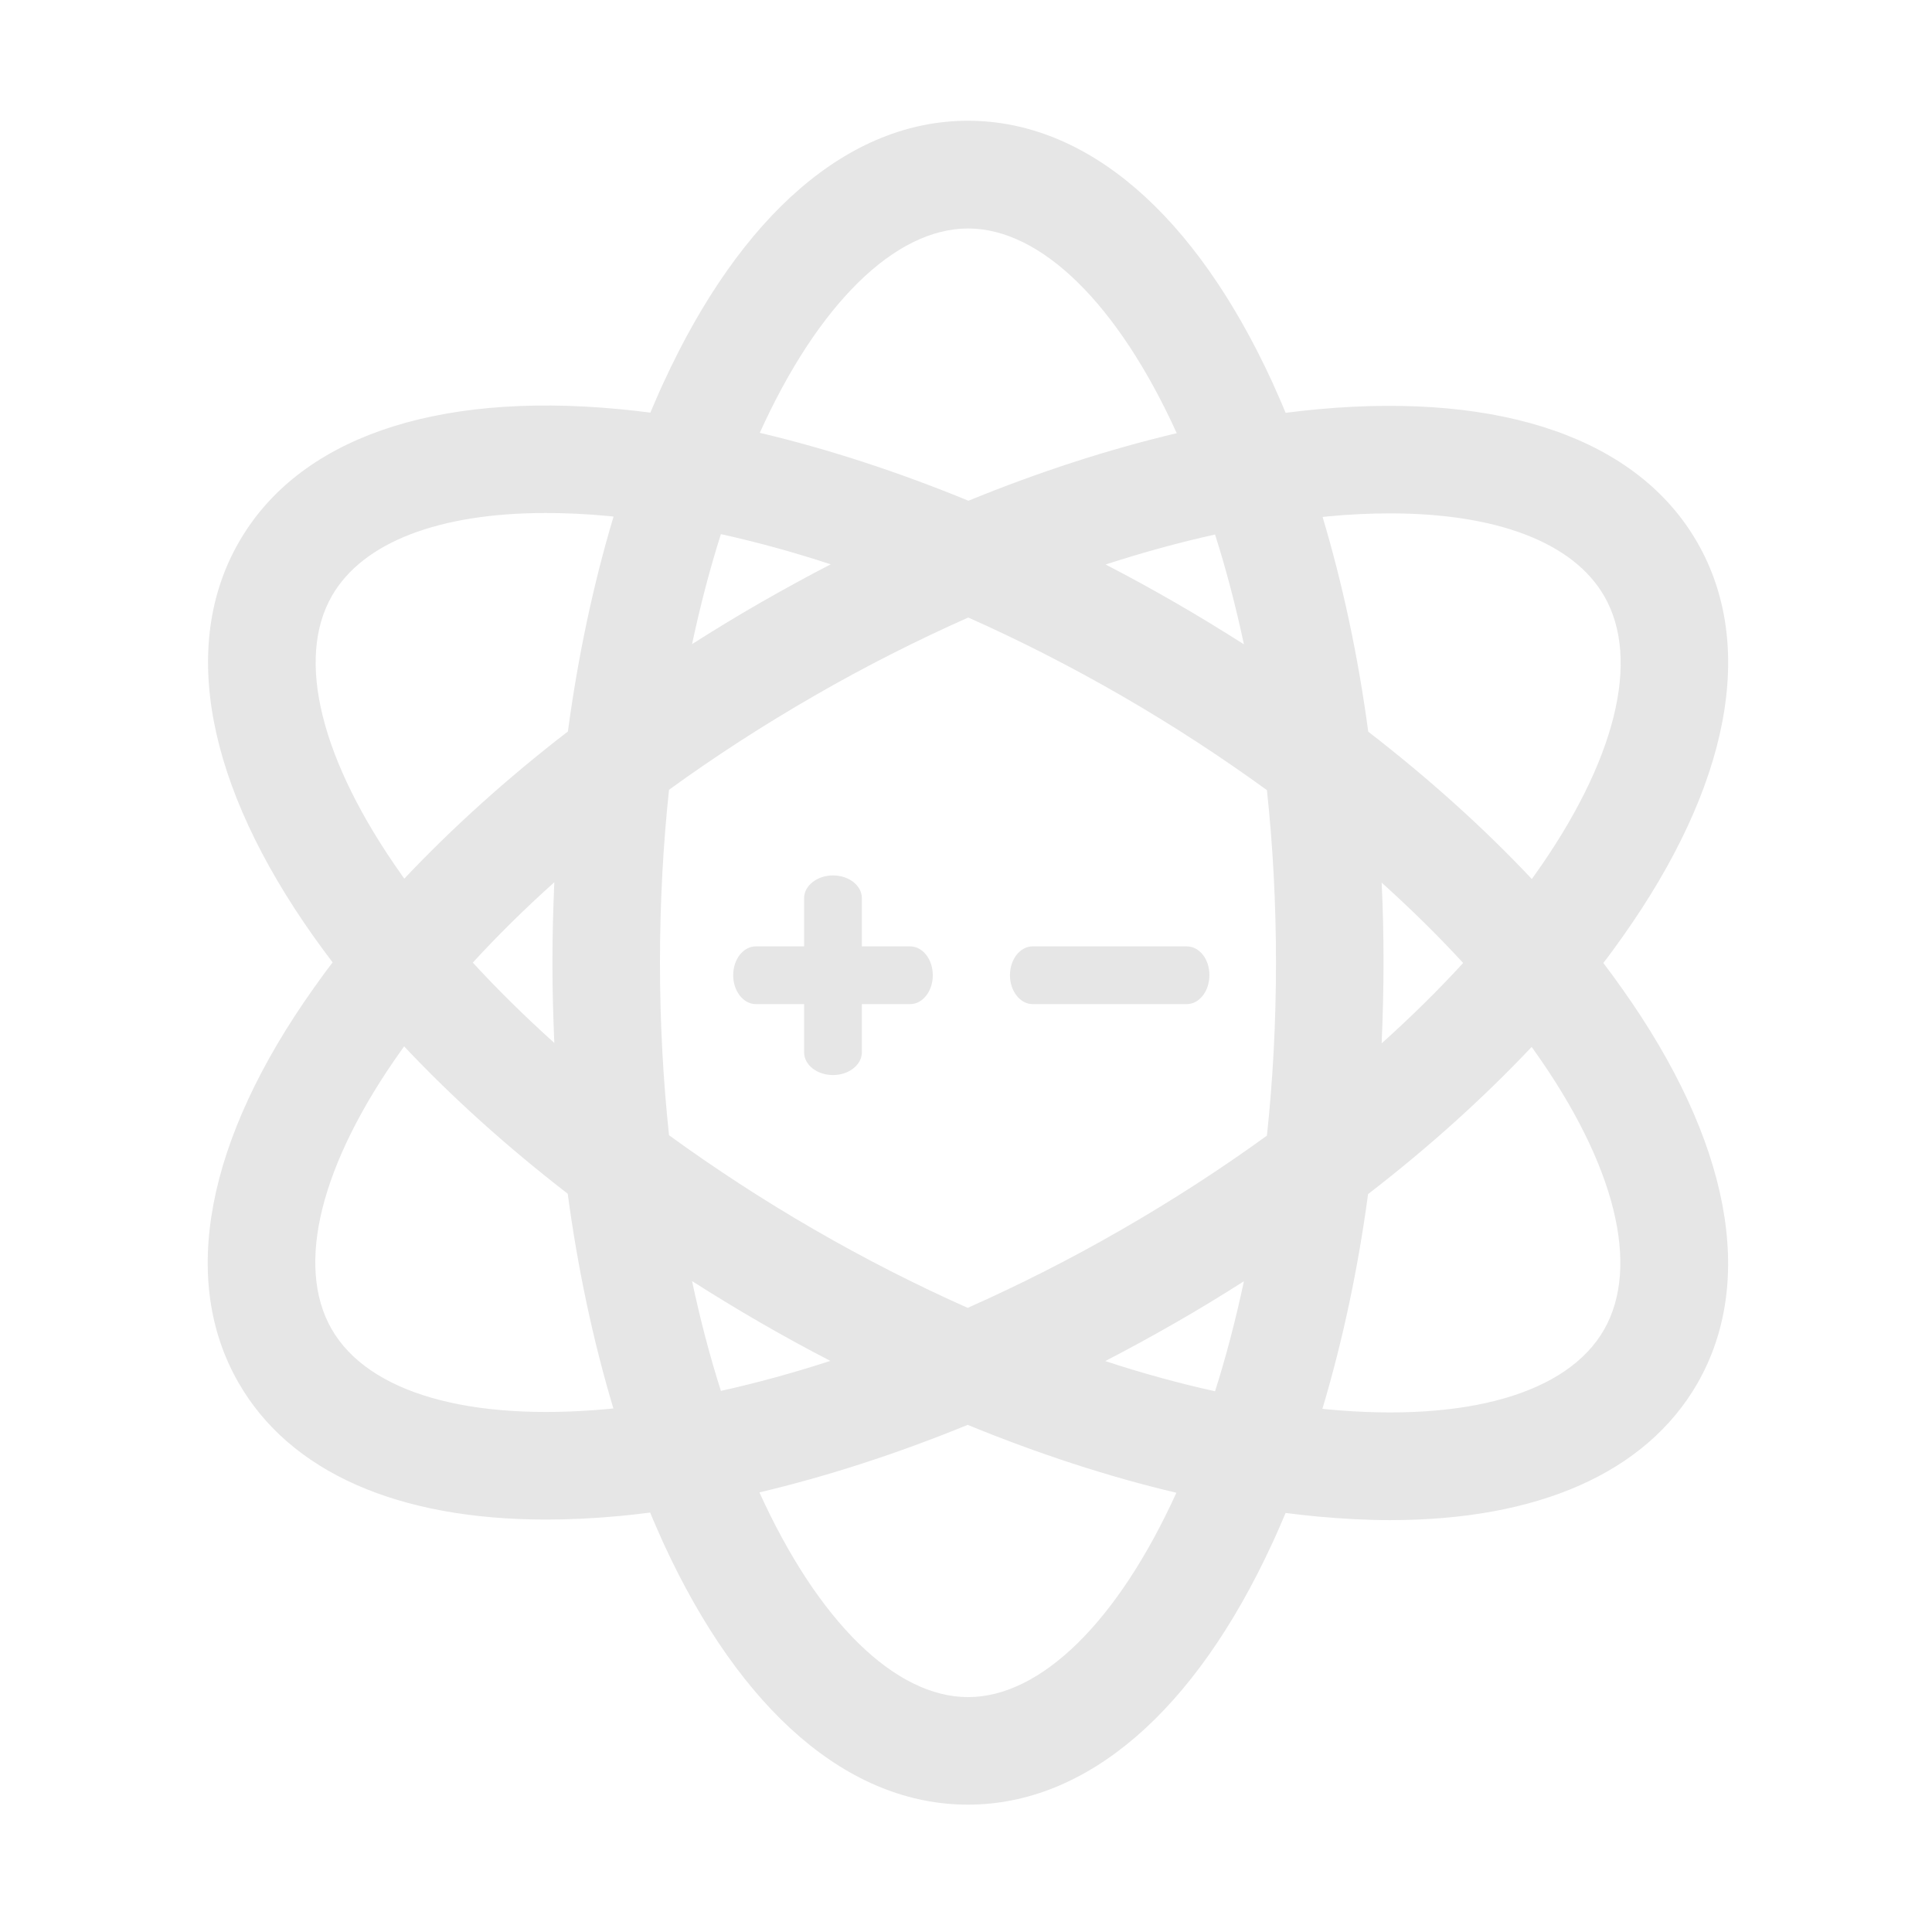 <svg t="1655190535585" class="icon" viewBox="0 0 1024 1024" version="1.1" xmlns="http://www.w3.org/2000/svg" p-id="2131" width="300" height="300"><path d="M849.8 510.4c3.5-4.5 6.8-9.1 10-13.6 57.1-80.4 71.2-154.7 39.8-209.3-31.4-54.6-102.8-79.6-201-70.6-5.7 0.5-11.4 1.2-17.2 1.9-2.2-5.4-4.6-10.7-6.9-15.9C633.4 113.3 576 64 513 64s-120.3 49.5-161.4 139c-2.4 5.1-4.6 10.4-6.9 15.7-5.7-0.7-11.4-1.4-17-1.9-98.1-9.2-169.6 15.8-201 70.4-31.5 54.6-17.4 128.9 39.6 209.3 3.2 4.5 6.6 9.1 10 13.6-3.5 4.5-6.8 9.1-10 13.6C109.2 604.1 95 678.4 126.5 733c27.2 47.3 84.4 72.4 162.9 72.4 12.2 0 24.9-0.6 38-1.8 5.7-0.5 11.4-1.2 17.2-1.9 2.2 5.4 4.6 10.7 6.9 15.9C392.6 907.2 450 956.5 513 956.5s120.3-49.3 161.5-138.9c2.4-5.1 4.6-10.4 6.9-15.7 5.7 0.7 11.4 1.4 17 1.9 13.3 1.2 26.1 1.9 38.4 1.9 78.4 0 135.4-25.1 162.7-72.2 31.5-54.6 17.4-128.9-39.6-209.3-3.3-4.7-6.6-9.2-10.1-13.8zM322.2 746.8c-73.6 6.8-127-8.6-146.4-42.3-19.4-33.7-6-87.6 36.9-147.8l1.5-2.1c25.4 27 54.5 53.2 86.7 78.1 5.4 40.2 13.6 78.4 24.2 113.8-0.9 0.1-1.9 0.2-2.9 0.3z m-28.4-194c-15.5-14-30-28.2-43.2-42.6 13.2-14.4 27.6-28.6 43.2-42.6-0.6 14.1-1 28.3-1 42.7 0 14.2 0.4 28.4 1 42.5z m7.2-165.1c-32.2 24.8-61.3 51.1-86.7 78-0.5-0.7-1.1-1.4-1.5-2.1-42.8-60.4-56.2-114.3-36.8-147.9 16.4-28.4 56.9-43.8 113.3-43.8 10.5 0 21.6 0.5 33.1 1.6 0.9 0.1 1.8 0.2 2.8 0.3-10.6 35.4-18.8 73.7-24.2 113.9z m358.3-46.2c-11.8-7.5-23.9-14.9-36.2-22-12.3-7.1-24.7-13.9-37.1-20.3 19.7-6.4 39.1-11.7 58-15.9 5.8 18.2 10.9 37.6 15.3 58.2zM513.1 121.1c38.6 0 79.4 39.9 110.6 108.5-35.9 8.5-73 20.5-110.4 35.8-37.5-15.4-74.7-27.5-110.6-36 31-68.5 71.8-108.3 110.4-108.3z m-131 162c19 4.2 38.4 9.5 58.2 16-12.4 6.4-24.8 13.2-37.2 20.3-12.4 7.1-24.5 14.5-36.3 22 4.4-20.6 9.5-40.1 15.3-58.3zM366.8 679c11.8 7.5 23.9 14.9 36.2 22 12.3 7.1 24.7 13.9 37.1 20.3-19.7 6.4-39.1 11.7-58 15.9-5.8-18.1-10.9-37.6-15.3-58.2z m146.3 220.5c-38.6 0-79.4-39.9-110.6-108.5 35.9-8.5 73-20.5 110.4-35.8 37.5 15.4 74.7 27.5 110.6 36-31.1 68.4-71.9 108.3-110.4 108.3zM644 737.4c-19-4.2-38.4-9.5-58.2-16 12.4-6.4 24.8-13.2 37.2-20.3 12.4-7.1 24.5-14.5 36.3-22-4.4 20.6-9.5 40.1-15.3 58.3z m27.5-135.5c-24.1 17.5-49.9 34.2-77 49.8-27 15.6-54.4 29.4-81.6 41.5-27.2-12.1-54.5-26-81.5-41.6-27-15.6-52.7-32.4-76.8-49.9-3.1-29-4.8-59.6-4.8-91.5 0-32 1.7-62.6 4.8-91.6 24.1-17.5 49.9-34.2 77-49.8 27-15.6 54.4-29.4 81.6-41.5 27.2 12.1 54.5 26 81.5 41.6 27 15.6 52.7 32.4 76.8 49.9 3.1 29 4.8 59.6 4.8 91.5 0 32-1.7 62.5-4.8 91.6z m32.4-328.2c11.4-1.1 22.4-1.6 32.8-1.6 56.6 0 97.2 15.4 113.6 43.9 19.4 33.7 6 87.6-36.9 147.8l-1.5 2.1c-25.4-27-54.5-53.2-86.7-78.1-5.4-40.2-13.6-78.4-24.2-113.8 1-0.1 1.9-0.2 2.9-0.3z m28.4 194.1c15.5 14 30 28.2 43.2 42.6-13.2 14.4-27.6 28.6-43.2 42.6 0.6-14.1 1-28.3 1-42.7 0-14.3-0.3-28.5-1-42.5z m117.8 237.1c-19.4 33.7-72.8 49-146.4 42.1-0.9-0.1-1.8-0.2-2.8-0.3 10.6-35.4 18.8-73.6 24.2-113.8 32.2-24.8 61.3-51.1 86.7-78 0.5 0.7 1.1 1.4 1.5 2.1 42.9 60.3 56.2 114.2 36.8 147.9z" p-id="2132" fill="#e6e6e6"></path><path d="M482.4 501.6h-25.6V476c0-6.6-6.8-12-15.3-12-8.4 0-15.3 5.4-15.3 12v25.6h-25.6c-6.6 0-12 6.8-12 15.3 0 8.4 5.4 15.3 12 15.3h25.6v25.6c0 6.6 6.8 12 15.3 12 8.4 0 15.3-5.4 15.3-12v-25.6h25.6c6.6 0 12-6.8 12-15.3s-5.4-15.3-12-15.3zM629 501.6h-81.7c-6.6 0-12 6.8-12 15.3 0 8.4 5.4 15.3 12 15.3H629c6.6 0 12-6.8 12-15.3 0.1-8.5-5.3-15.3-12-15.3z" p-id="2133" fill="#e6e6e6"></path></svg>
